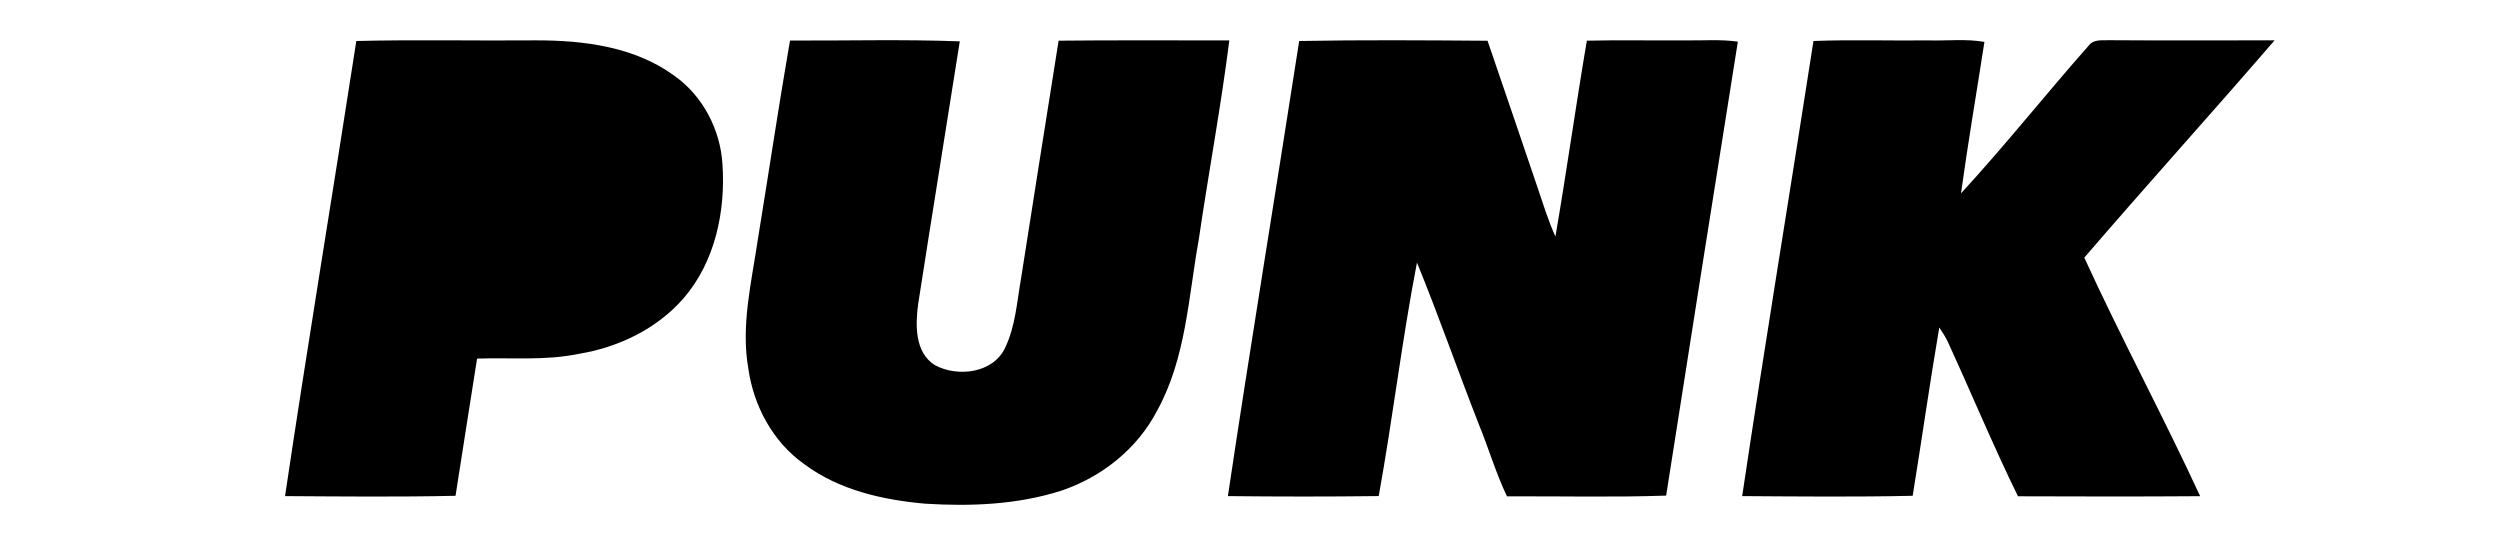 <svg xmlns="http://www.w3.org/2000/svg" class="logo-svg" viewBox="0 20 700 150" version="1.1">
<path class="include" d=" M 99.77 31.48 C 116.51 31.06 133.27 31.45 150.01 31.30 C 163.41 31.27 177.70 33.07 188.80 41.20 C 196.79 46.84 201.70 56.28 202.29 65.98 C 203.19 79.16 200.23 93.26 191.44 103.47 C 183.93 112.12 173.08 117.30 161.88 119.11 C 152.56 121.03 143.01 120.08 133.58 120.41 C 131.52 133.21 129.59 146.02 127.55 158.82 C 111.64 159.18 95.72 159.01 79.81 158.91 C 86.14 116.39 93.20 73.97 99.77 31.48 Z"></path>
<path class="include" d=" M 221.20 31.35 C 237.04 31.42 252.91 30.98 268.74 31.58 C 264.89 56.09 260.89 80.58 257.09 105.10 C 256.31 110.97 256.08 118.62 261.74 122.23 C 268.14 125.69 278.10 124.52 281.45 117.35 C 284.34 111.30 284.74 104.49 285.89 97.98 C 289.39 75.78 292.86 53.58 296.41 31.39 C 312.34 31.21 328.28 31.35 344.21 31.31 C 341.84 50.04 338.36 68.61 335.62 87.29 C 332.73 103.37 332.06 120.40 323.98 135.01 C 318.47 145.63 308.51 153.56 297.25 157.36 C 284.94 161.32 271.83 161.83 259.01 161.03 C 247.10 159.97 234.88 157.21 225.13 149.92 C 216.42 143.74 211.00 133.66 209.53 123.18 C 207.41 111.09 210.44 99.00 212.19 87.08 C 215.23 68.51 217.99 49.89 221.20 31.35 Z"></path>
<path class="include" d=" M 363.77 31.48 C 381.34 31.15 398.93 31.28 416.51 31.41 C 421.13 44.87 425.71 58.35 430.28 71.82 C 431.94 76.66 433.40 81.58 435.52 86.23 C 438.66 67.99 441.21 49.64 444.32 31.39 C 453.55 31.17 462.77 31.38 472.00 31.31 C 476.86 31.38 481.76 30.97 486.60 31.66 C 479.84 74.02 473.16 116.40 466.52 158.77 C 451.67 159.28 436.80 158.90 421.95 158.98 C 418.84 152.45 416.80 145.48 414.07 138.80 C 408.17 123.75 402.86 108.48 396.75 93.52 C 392.55 115.20 389.98 137.17 386.04 158.90 C 371.97 159.08 357.88 159.06 343.81 158.91 C 350.15 116.39 357.19 73.97 363.77 31.48 Z"></path>
<path class="include" d=" M 507.77 31.48 C 518.51 31.06 529.26 31.44 540.00 31.31 C 545.21 31.46 550.47 30.83 555.64 31.73 C 553.46 45.86 551.03 59.97 549.08 74.14 C 561.40 60.75 572.74 46.46 584.79 32.82 C 586.22 30.83 588.82 31.37 590.94 31.26 C 606.26 31.37 621.57 31.30 636.89 31.29 C 619.28 51.70 601.18 71.70 583.60 92.14 C 593.90 114.64 605.66 136.46 616.04 158.93 C 599.04 159.06 582.03 159.02 565.03 158.96 C 558.05 144.71 551.97 130.03 545.34 115.61 C 544.66 114.24 543.84 112.95 543.00 111.69 C 540.32 127.37 538.10 143.12 535.55 158.82 C 519.64 159.18 503.72 159.01 487.81 158.91 C 494.15 116.39 501.19 73.97 507.77 31.48 Z"></path>
<path class="exclude" d=" M 141.97 66.11 C 146.77 65.96 152.62 65.91 155.83 70.15 C 159.90 76.27 156.41 86.17 149.15 88.03 C 145.73 89.09 142.10 88.83 138.56 88.89 C 139.13 81.23 140.46 73.63 141.97 66.11 Z"></path>
</svg>